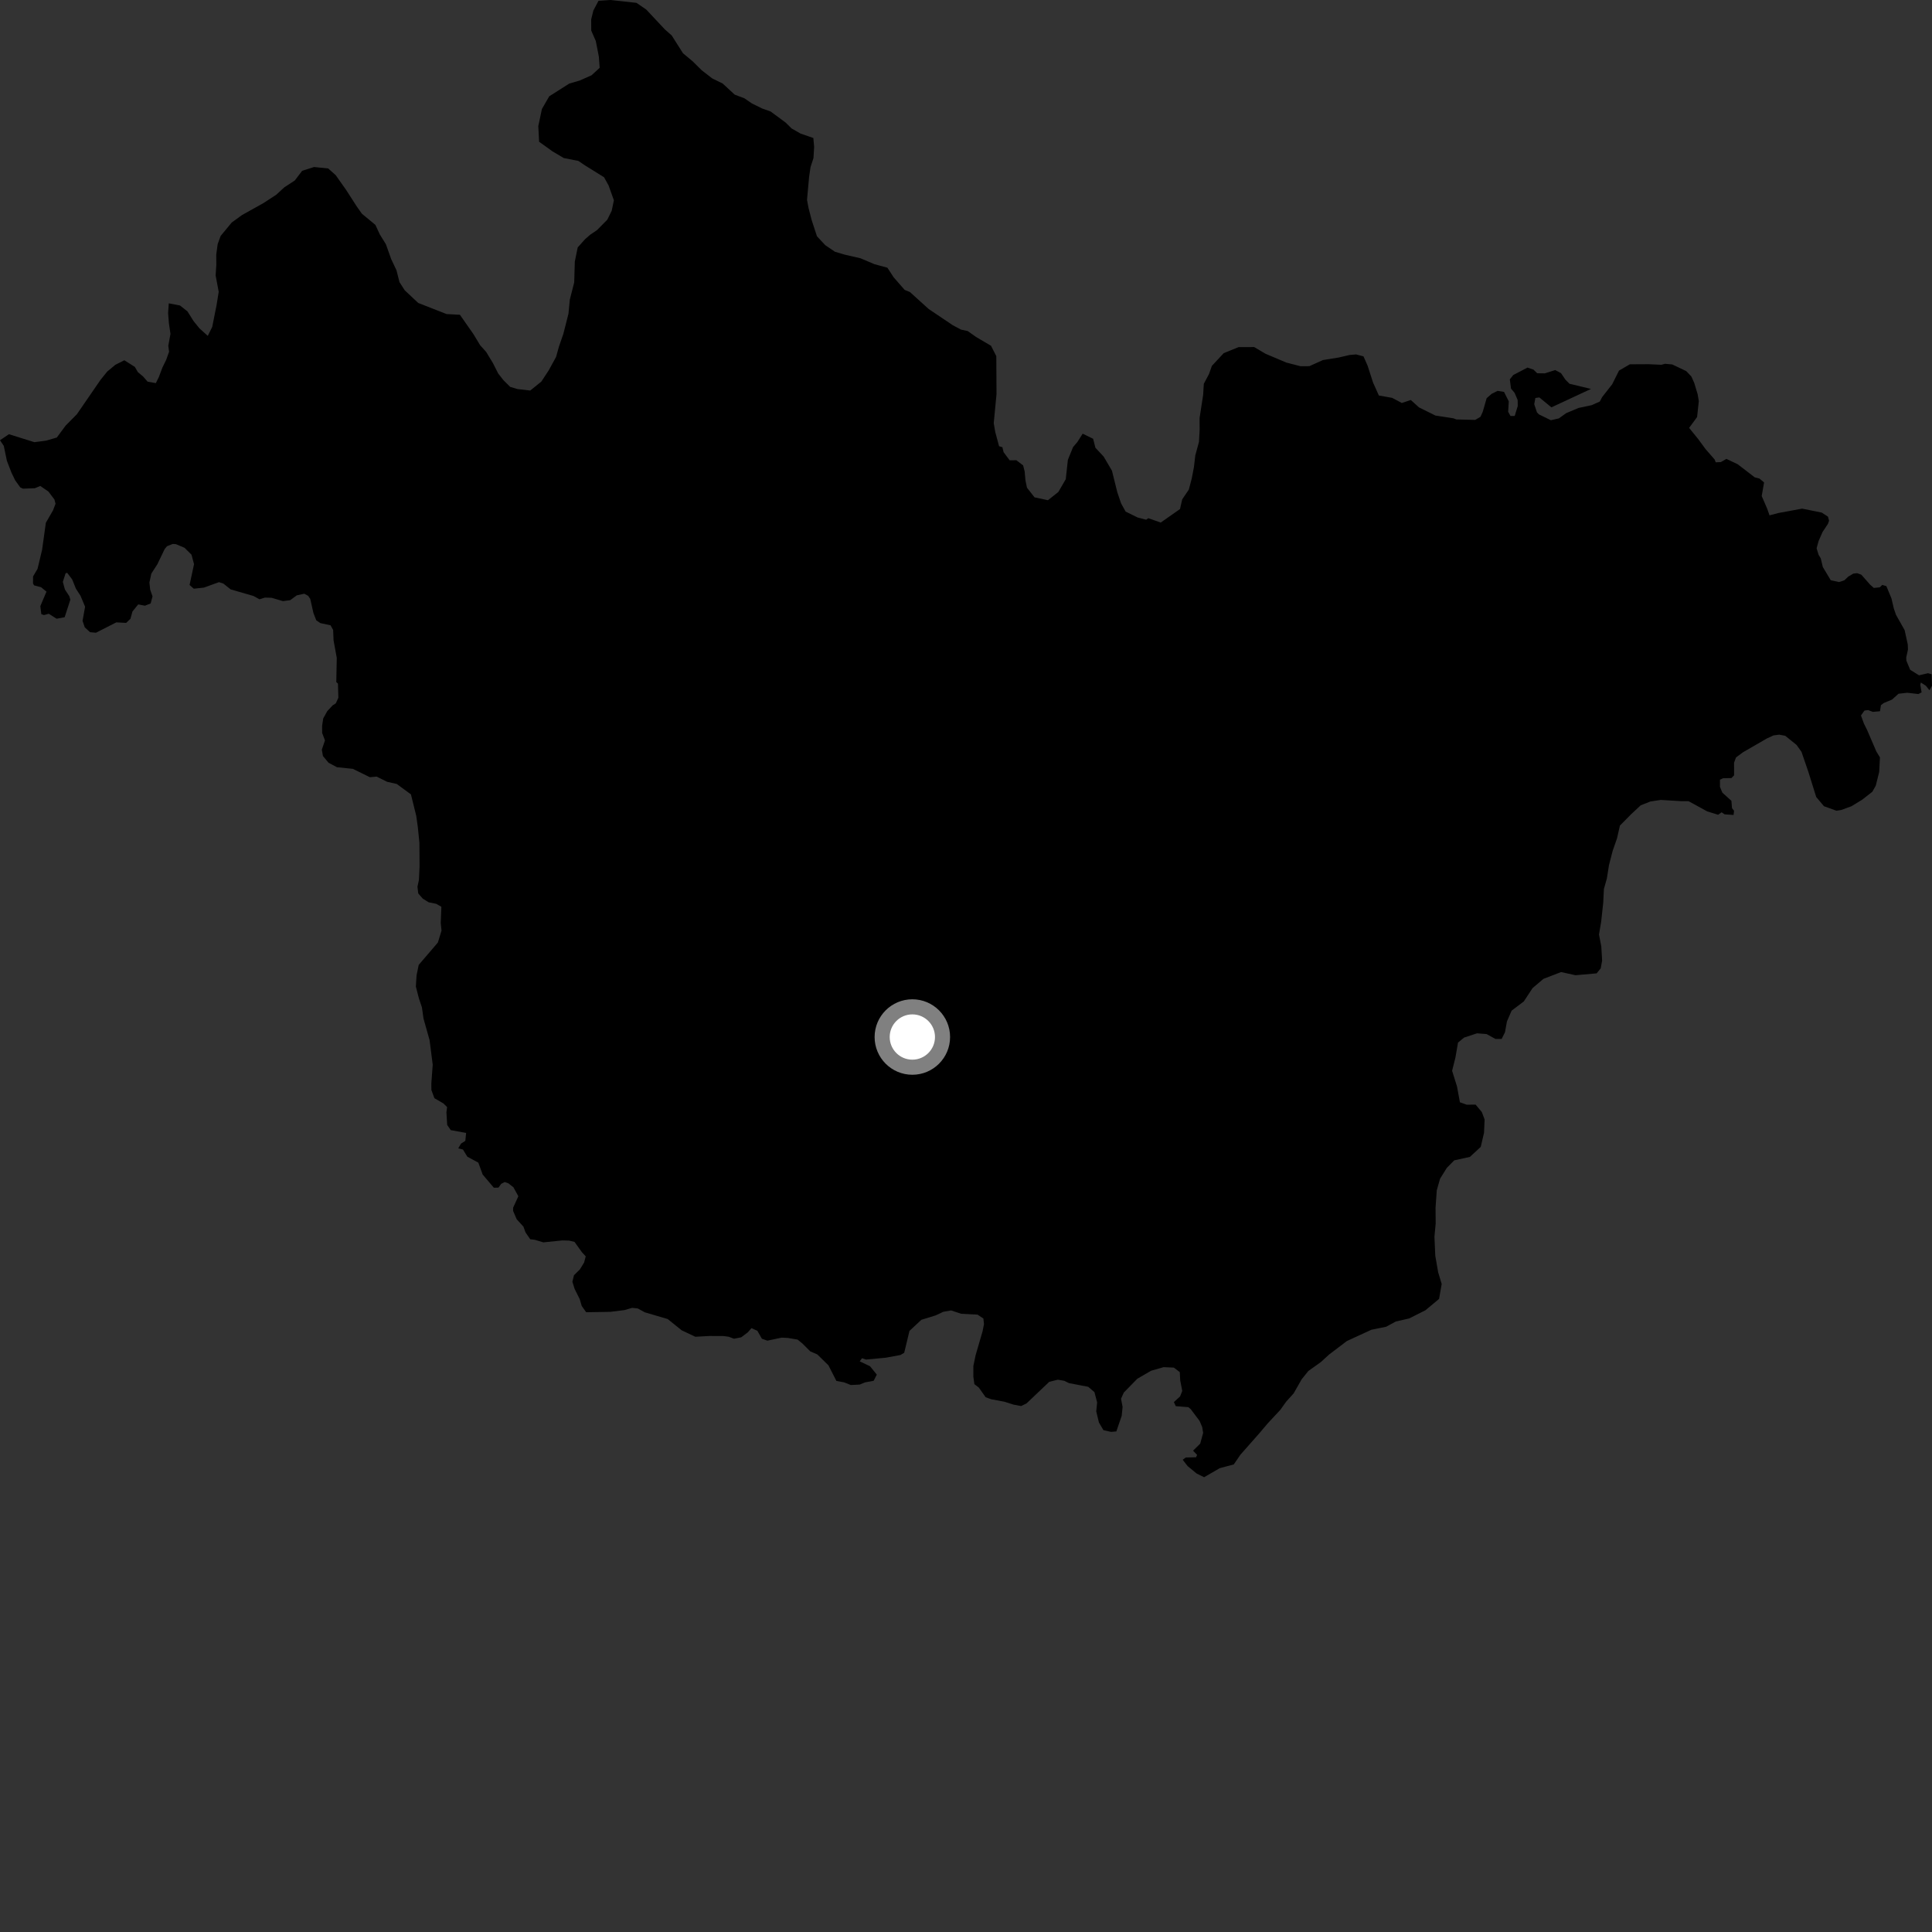 <?xml version="1.0" encoding="utf-8" ?>
<svg baseProfile="full" height="1024" version="1.1" width="1024" xmlns="http://www.w3.org/2000/svg" xmlns:ev="http://www.w3.org/2001/xml-events" xmlns:xlink="http://www.w3.org/1999/xlink"><rect width="100%" height="100%" fill="#333333" stroke="none"/><defs /><polygon fill="black" points="656.468,183.979 648.599,187.177 642.333,193.915 640.782,198.263 638.051,203.421 637.688,209.334 635.8,221.583 635.83,227.903 635.48,234.219 633.541,241.33 632.793,247.658 631.653,253.581 630.103,259.507 626.593,264.665 625.425,269.803 615.208,276.966 608.601,274.64 607.503,275.456 602.95,274.275 596.613,271.155 594.207,266.818 592.198,260.911 589.36,249.481 584.978,242.017 580.584,237.305 579.383,232.568 573.83,229.857 571.079,234.215 568.727,237 565.994,243.726 564.873,253.992 560.963,260.735 555.439,265.121 548.318,263.596 544.322,258.496 543.506,254.555 543.083,249.821 542.272,246.667 538.693,243.932 535.134,243.964 531.921,239.65 531.289,237.028 529.536,236.516 527.52,229.024 526.698,224.302 528.174,208.891 528.063,188.766 525.253,183.258 517.295,178.579 512.928,175.467 509.355,174.708 504.994,172.37 492.247,163.804 482.3,154.803 479.48,153.647 473.649,146.97 470.333,141.882 463.544,140.046 456.041,136.876 447.719,134.97 442.547,133.437 437.383,129.929 433,125.224 430.173,116.559 428.549,110.261 427.735,105.926 428.852,93.674 429.607,88.537 431.16,83.787 431.509,77.871 431.092,73.142 424.354,70.821 419.585,68.094 416.389,64.957 408.445,59.093 404.073,57.554 398.529,54.832 394.549,52.099 389.399,50.156 383.039,44.275 377.487,41.553 371.925,37.247 367.158,32.53 361.994,28.222 356.016,18.783 352.443,15.649 342.506,5.043 337.349,1.51 323.535,0.0 317.226,0.419 314.498,5.562 313.339,10.298 313.372,16.224 315.783,21.738 317.403,30.022 317.844,35.94 313.526,39.904 307.239,42.687 301.722,44.299 291.115,51.037 287.229,57.763 285.306,66.842 285.749,75.136 292.867,80.243 298.812,83.768 306.524,85.277 310.113,87.701 320.162,93.951 322.568,98.293 325.381,106.167 324.217,111.696 321.884,116.443 316.385,121.998 312.851,124.376 310.117,126.758 306.205,131.113 304.662,138.62 304.345,149.673 302.023,158.761 301.297,166.266 298.595,176.932 296.271,183.656 294.726,189.184 290.828,196.299 286.933,202.232 281.048,206.991 274.346,206.218 270.402,205.048 266.835,201.499 264.056,197.963 261.267,192.449 257.678,186.533 254.5,182.992 250.921,177.076 243.764,166.836 236.677,166.457 221.671,160.573 214.534,153.877 211.742,149.555 210.137,143.24 207.339,137.328 204.532,129.443 201.349,124.318 198.963,119.197 191.833,113.3 189.046,109.364 183.476,100.694 177.912,92.822 173.931,89.284 166.448,88.52 160.153,90.522 156.232,95.67 150.731,99.252 146.414,103.211 139.721,107.589 128.312,113.96 122.811,117.94 116.934,125.072 115.358,129.435 114.614,134.956 114.647,140.487 114.292,146.013 115.923,154.691 114.767,161.804 112.483,173.265 110.132,178.016 105.759,174.091 102.574,170.17 99.373,165.058 95.415,161.922 89.461,160.778 89.094,165.913 89.534,171.429 90.354,176.952 89.202,183.283 89.614,186.433 88.056,190.79 86.109,194.747 84.166,199.899 82.593,203.063 78.255,202.297 75.851,199.555 73.062,197.206 71.466,194.46 65.901,190.946 61.154,193.346 56.832,196.939 53.291,201.318 40.739,219.57 34.819,225.542 30.106,231.894 24.568,233.521 18.24,234.368 4.735,230.141 0.0,233.339 2.004,236.328 3.647,244.204 6.072,250.501 8.06,254.611 10.733,258.319 12.115,258.998 18.478,258.771 21.348,257.57 25.634,260.503 28.841,264.719 29.442,266.985 28.074,270.551 24.302,277.082 22.316,291.382 19.904,301.479 17.524,305.526 17.507,309.3 18.083,310.264 21.771,311.239 24.634,313.583 21.375,321.269 21.903,325.504 23.275,326 25.842,325.301 29.997,327.938 34.261,327.147 37.288,317.846 36.739,315.988 34.414,312.451 33.303,308.421 34.761,303.865 35.589,303.58 38.262,307.117 40.245,312.029 42.632,315.7 45.099,321.559 43.756,329.066 44.935,332.507 47.718,335.07 50.872,335.349 61.639,329.871 66.87,330.142 69.134,327.968 70.205,324.111 73.249,320.356 76.823,321.032 79.859,319.828 80.848,316.098 79.596,312.516 79.192,308.761 80.207,304.025 83.391,299.086 87.288,290.99 88.53,289.502 91.575,288.299 93.243,288.409 97.814,290.344 101.502,294 102.842,299.017 100.482,310.048 102.701,312.025 108.101,311.438 116.062,308.549 118.409,309.324 122.238,312.383 134.36,315.886 137.551,317.638 140.412,316.739 143.953,316.841 149.958,318.604 153.804,318.116 157.293,315.543 161.29,314.685 163.322,315.798 164.433,317.418 166.126,324.919 167.617,328.766 169.784,330.246 175.203,331.423 176.575,333.895 176.796,339.427 178.496,348.703 178.237,361.52 179.122,362.317 179.341,369.819 177.983,372.786 176.298,373.869 173.455,376.92 171.312,380.783 170.726,384.718 170.743,388.472 172.236,392.428 170.578,397.351 171.167,400.701 174.132,404.267 178.567,406.634 187.03,407.512 196.064,411.946 199.625,411.608 205.158,414.361 210.285,415.522 217.807,421.029 220.63,432.471 221.457,438.389 222.296,446.677 222.378,459.314 222.034,466.416 221.263,469.971 221.679,473.526 224.07,476.287 227.225,478.25 231.163,479.033 233.938,480.597 233.602,489.288 234.021,493.238 232.084,499.555 221.915,511.43 220.785,516.952 220.414,522.87 222.033,529.187 223.635,533.926 224.464,539.847 227.687,551.281 229.35,564.305 228.62,574.18 228.648,577.734 230.248,582.064 234.999,584.824 236.977,586.788 236.612,589.54 237.024,596.252 238.904,598.987 247.054,600.478 246.634,604.679 244.345,606.138 242.88,608.645 245.385,609.284 247.681,613.064 253.532,616.234 255.831,622.536 261.754,629.519 264.206,629.451 265.652,627.454 267.493,626.502 269.486,627.199 272.134,629.293 274.732,634.052 271.965,640.114 271.962,641.813 273.853,646.222 277.433,650.152 278.516,653.166 281.038,656.834 283.45,657.112 287.982,658.48 298.091,657.444 301.642,657.541 304.498,658.218 308.467,663.741 310.448,665.887 309.594,669.139 307.357,672.808 304.225,675.885 303.37,679.353 304.571,683.184 307.279,688.597 308.325,692.195 310.683,695.509 323.427,695.306 330.984,694.374 335.001,693.195 337.998,693.493 341.755,695.549 353.895,699.121 361.328,705.104 368.543,708.508 376.094,708.101 383.319,708.113 386.256,708.505 389.023,709.559 392.867,708.803 396.29,706.218 398.297,703.948 401.406,705.329 403.822,709.562 406.722,710.575 414.297,708.979 417.572,709.14 422.75,710.013 425.349,712.136 429.459,716.249 433.226,717.893 439.093,723.655 443.314,731.93 447.362,732.667 450.944,734.093 455.684,733.849 458.529,732.674 463.061,731.842 464.723,728.565 461.133,724.134 455.686,721.542 456.865,719.882 459.005,720.591 469.427,719.619 477.259,718.181 479.252,716.988 482.038,705.41 488.32,699.531 495.909,697.19 499.95,695.282 504.1,694.553 509.5,696.333 518.134,696.787 521.216,698.834 521.535,701.797 520.772,705.651 517.082,718.328 515.9,724.01 515.898,729.683 516.439,733.622 518.813,735.471 522.421,740.57 525.394,741.635 532.404,742.947 537.168,744.48 541.208,745.238 544.073,743.832 556.123,732.39 560.663,731.263 564.024,731.837 566.598,733.085 576.776,735.033 580.091,737.874 581.507,743.318 581.028,748.042 582.458,753.959 584.839,758.01 588.84,758.925 591.682,758.692 594.526,750.407 594.993,745.672 594.17,741.358 595.634,738.096 602.795,730.764 610.124,726.515 616.74,724.623 622.181,724.863 625.31,727.247 625.538,731.598 626.619,737.216 625.471,740.13 622.178,743.138 623.18,745.293 629.857,745.826 631.148,746.926 635.826,753.146 637.207,756.441 637.692,759.453 636.135,765.163 632.345,768.891 634.488,771.11 633.912,772.383 628.491,772.496 626.848,773.704 629.481,777.076 634.246,781 638.204,782.953 646.464,778.173 653.934,776.17 657.455,771.018 667.254,759.92 671.954,754.381 678.601,747.243 681.716,742.89 685.654,738.529 689.936,731.018 693.451,726.652 700.125,721.892 704.445,717.931 713.859,710.786 726.834,704.807 734.703,703.198 739.81,700.419 746.899,698.807 755.552,694.437 762.736,688.443 764.124,680.524 762.265,674.389 760.732,665.607 760.286,655.511 760.943,648.466 760.871,640.121 761.519,630.89 763.272,624.725 766.853,618.985 770.778,615.003 779.091,613.178 784.827,607.866 786.567,600.381 786.873,593.349 785.392,589.407 782.108,585.473 777.39,585.515 773.78,584.226 772.251,575.882 769.646,567.548 771.409,560.506 772.775,552.594 776.002,549.934 782.84,547.681 787.919,548.075 792.637,550.675 795.907,550.653 797.671,547.124 798.706,541.401 801.187,535.664 807.663,530.773 812.304,523.698 818.051,518.82 827.428,515.215 835.048,516.889 846.263,515.897 848.411,513.237 849.161,509.121 848.713,501.612 847.496,495.298 848.643,488.587 849.757,478.315 850.101,471.203 851.657,465.666 852.79,458.546 854.727,451.034 857.062,444.305 858.596,437.574 864.493,431.605 869.61,426.829 874.743,424.809 880.278,423.972 891.378,424.659 894.952,424.631 904.879,430.066 910.643,431.839 912.485,430.541 914.063,431.61 918.829,431.955 919.073,429.683 917.996,428.366 917.68,424.45 912.865,420.093 911.616,417.034 911.62,413.265 913.251,412.486 917.706,412.381 919.095,410.937 919.09,404.246 920.108,401.465 923.89,398.679 936.447,391.419 939.993,389.781 943.062,389.382 946.222,389.994 952.221,394.833 954.839,398.512 958.48,409.132 962.629,422.416 966.734,427.307 973.366,429.706 975.943,429.294 981.291,427.331 986.942,423.889 992.378,419.647 994.189,416.423 996.009,409.18 996.409,401.434 994.503,398.297 989.54,386.759 987.919,383.524 986.349,379.208 988.195,376.621 990.108,376.35 992.627,377.305 996.432,376.974 996.941,373.75 998.465,372.597 1002.779,370.808 1006.259,367.696 1010.881,367.176 1016.766,367.853 1018.487,366.971 1017.799,362.928 1018.095,361.754 1020.744,363.462 1022.643,365.827 1024.0,363.474 1023.812,357.377 1021.882,356.809 1017.122,357.933 1012.433,355.008 1010.447,350.233 1010.328,348.539 1011.266,344.228 1011.145,341.504 1009.49,333.979 1004.942,325.911 1003.793,322.62 1002.506,317.132 999.808,310.662 997.622,310.01 996.345,311.294 993.175,311.617 991.183,309.865 986.522,304.584 984.323,303.806 982.32,304.016 979.624,305.612 977.535,307.58 974.72,308.496 970.34,307.544 966.133,300.524 965.043,295.969 963.877,294.027 962.84,290.593 963.876,286.808 965.985,281.977 968.818,277.712 969.445,275.995 968.86,273.829 965.553,271.682 955.156,269.582 942.43,271.937 937.889,273.151 936.595,269.501 933.736,262.917 934.994,255.711 932.549,253.649 930.015,252.984 920.994,246.044 915.043,243.224 912.062,244.916 909.372,245.029 908.744,243.474 904.098,238.171 899.963,232.564 895.262,226.79 899.493,221.048 900.403,212.602 899.795,208.985 897.956,202.885 896.451,199.536 893.744,196.693 886.326,193.166 882.54,192.818 880.549,193.338 873.797,193.034 863.848,193.089 858.111,196.422 854.497,203.67 849.191,210.431 847.935,212.82 843.597,214.757 836.696,216.217 830.123,218.968 826.211,221.772 821.975,222.721 815.626,219.617 814.614,218.546 813.173,214.261 813.777,210.947 815.892,210.646 822.281,215.902 843.26,206.142 831.862,203.394 829.695,201.219 827.372,197.774 824.299,196.148 818.803,197.884 814.752,197.835 812.761,195.892 809.612,194.831 802.059,198.766 800.229,201.065 800.876,205.981 802.778,208.222 804.398,212.058 804.437,215.211 802.828,220.456 800.578,220.484 799.36,218.236 799.68,212.72 797.159,207.709 793.748,207.168 790.592,208.755 787.953,211.054 785.88,218.278 784.667,220.924 781.879,222.556 771.863,222.307 770.364,221.725 760.807,220.241 752.096,215.933 747.747,212.01 742.984,213.588 737.867,210.873 730.82,209.615 727.746,202.765 724.868,193.859 722.678,188.883 718.783,187.851 715.36,188.138 709.543,189.488 701.168,190.843 693.996,194.078 689.272,194.102 681.76,192.156 670.689,187.472 664.75,183.945 656.468,183.979" /><circle cx="483.562" cy="549.646" fill="rgb(100%,100%,100%)" r="16" stroke="grey" stroke-width="8" /></svg>